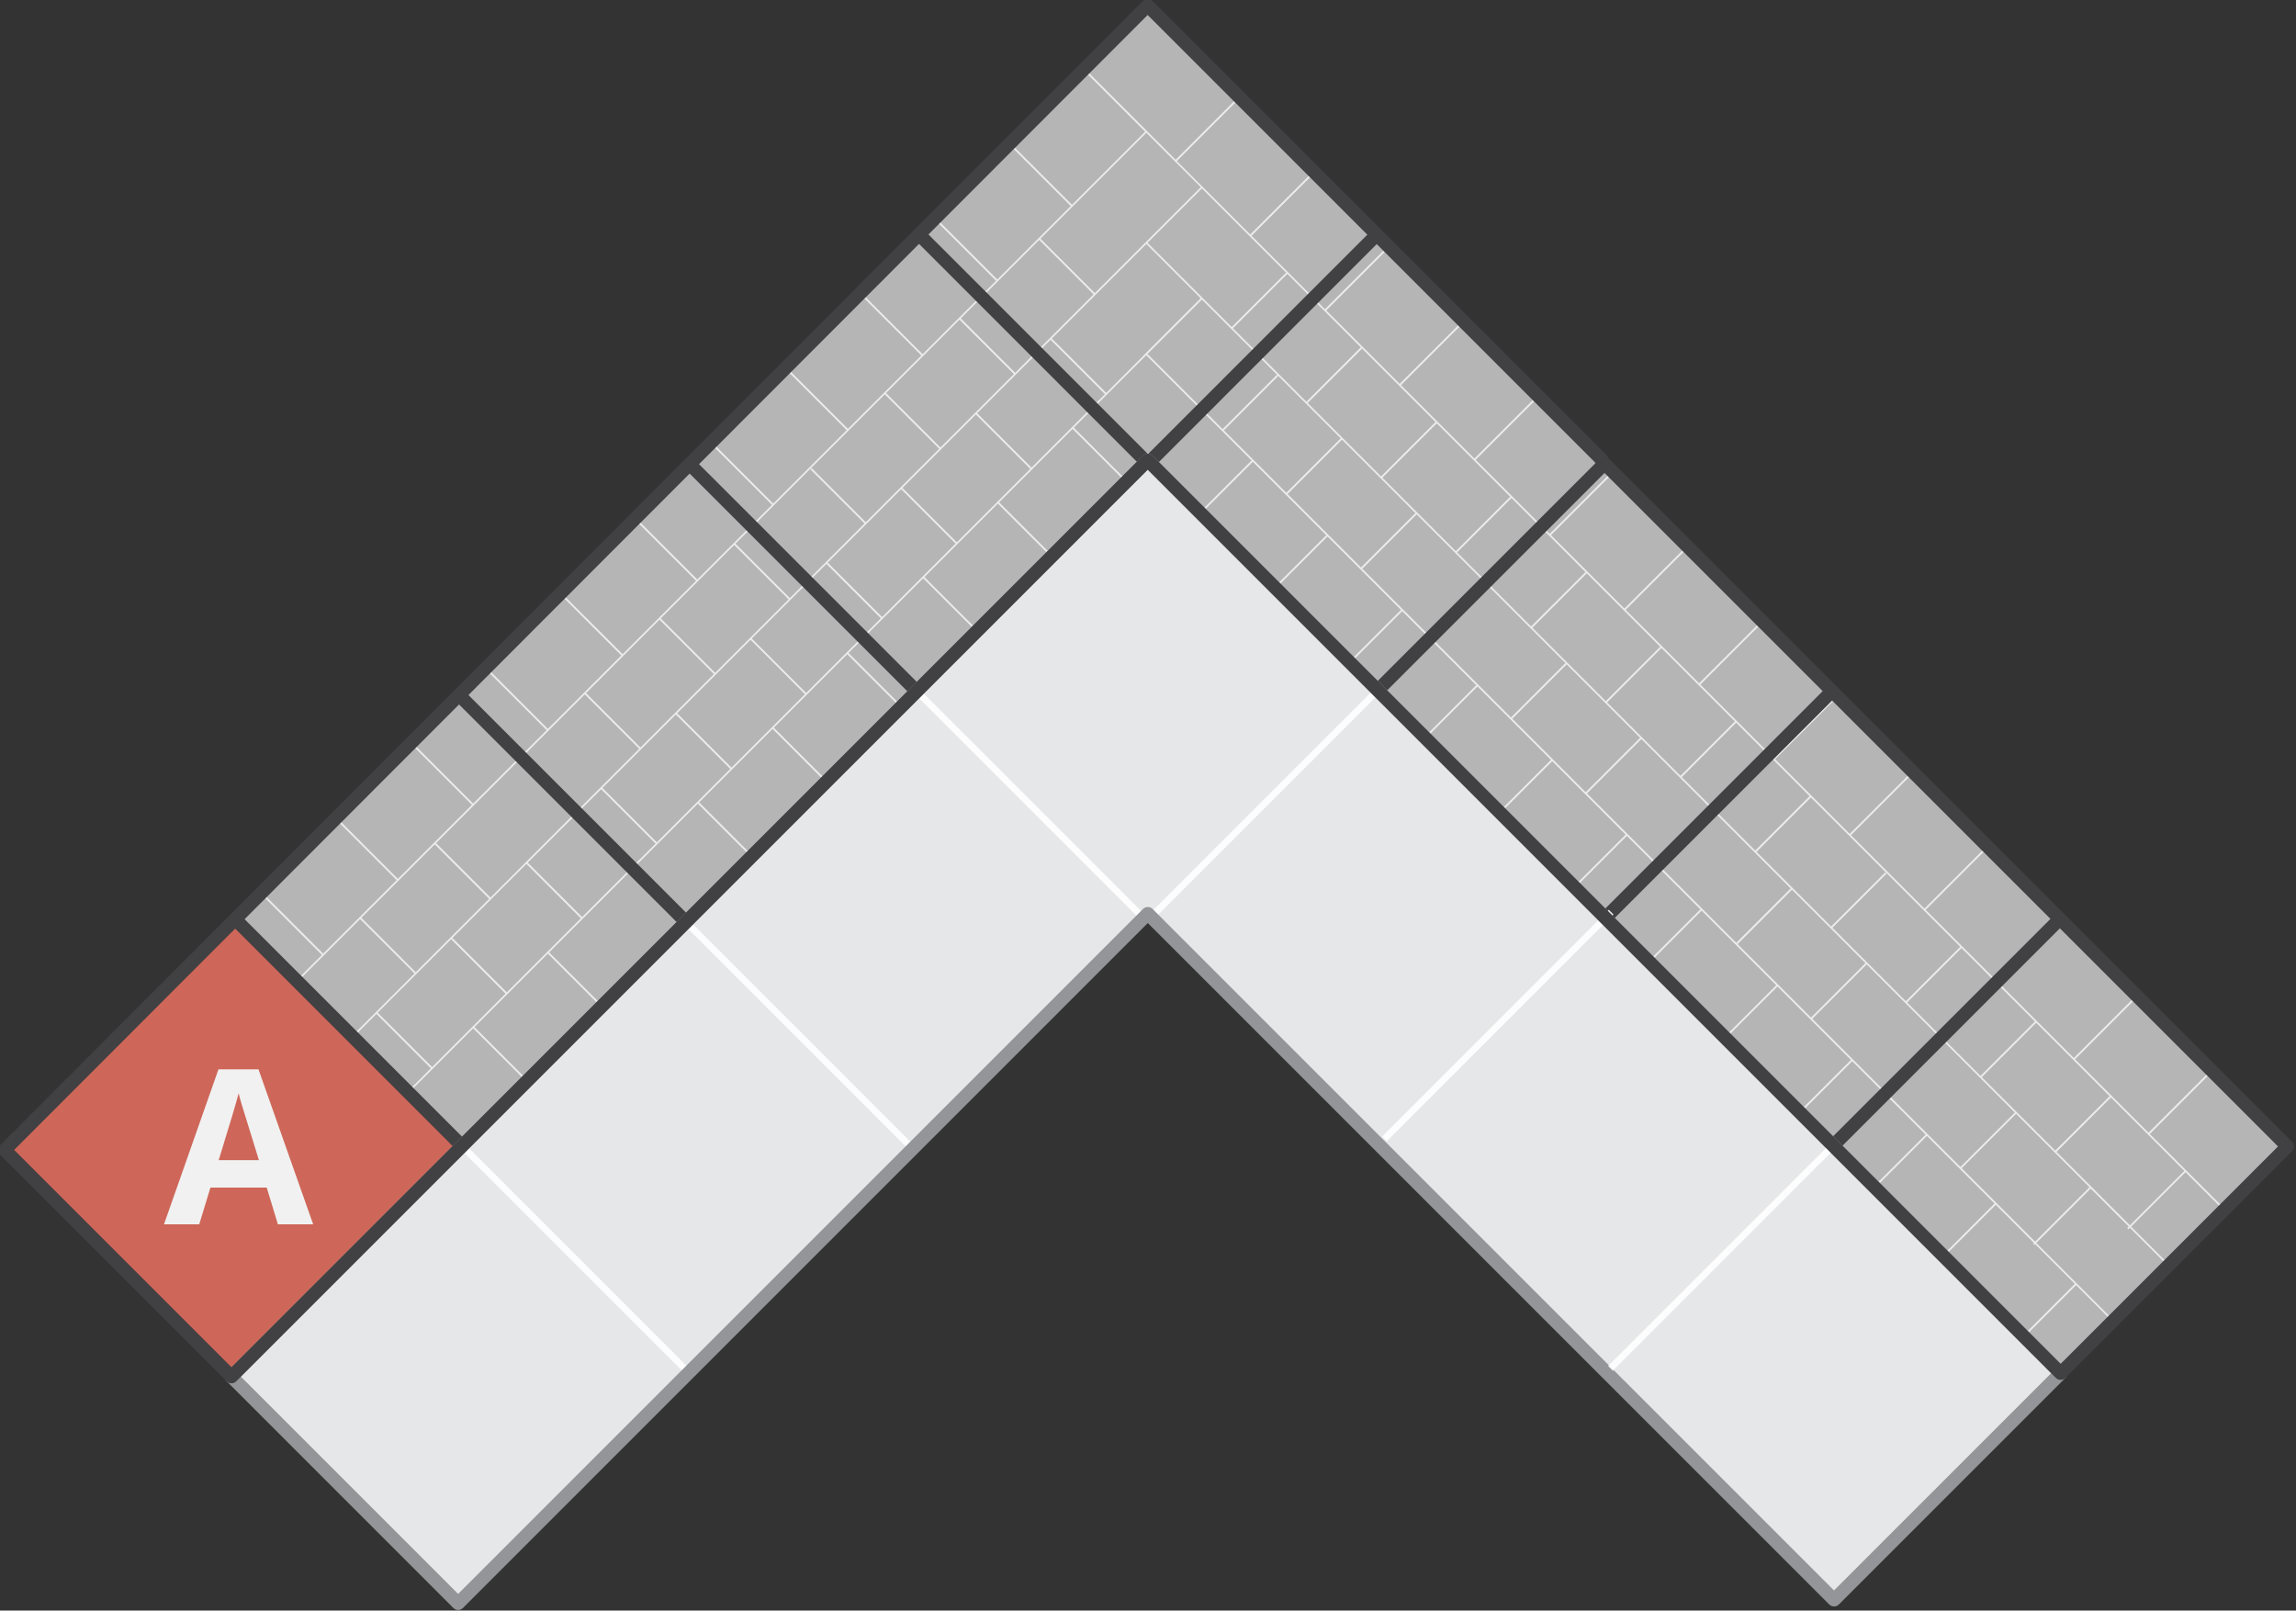 <?xml version="1.0" encoding="utf-8"?>
<!-- Generator: Adobe Illustrator 24.0.0, SVG Export Plug-In . SVG Version: 6.00 Build 0)  -->
<svg version="1.1" xmlns="http://www.w3.org/2000/svg" xmlns:xlink="http://www.w3.org/1999/xlink" x="0px" y="0px"
	 viewBox="0 0 689.11 483.36" style="enable-background:new 0 0 689.11 483.36;" xml:space="preserve">
<rect x="0" y="0" width="689.11" height="483.36" fill="#333333" stroke="none"/>
<style type="text/css">
	.st0{fill:#CCCCCB;stroke:#414042;stroke-width:4;stroke-linecap:round;stroke-linejoin:round;stroke-miterlimit:10;}
	.st1{fill:#F2F2F3;stroke:#414042;stroke-width:4;stroke-linecap:round;stroke-linejoin:round;stroke-miterlimit:10;}
	.st2{fill:#CE6759;}
	.st3{fill:#D8B5AF;}
	.st4{fill:#B5B5B6;}
	.st5{fill:#D8D8D8;}
	.st6{fill:#E6E7E8;}
	.st7{fill:none;stroke:#414042;stroke-width:6;stroke-miterlimit:10;}
	.st8{fill:#FFF200;}
	.st9{opacity:0.5;}
	.st10{opacity:0.5;fill:none;stroke:#FFFFFF;stroke-width:0.537;stroke-miterlimit:10;}
	.st11{opacity:0.5;fill:none;stroke:#FFFFFF;stroke-width:0.5;stroke-miterlimit:10;}
	.st12{opacity:0.9;fill:#FFFFFF;}
	.st13{opacity:0.75;fill:#FFFFFF;}
	.st14{fill:#f1f1f1;}
	.st15{fill:none;stroke:#414042;stroke-width:4;stroke-linecap:round;stroke-linejoin:round;stroke-miterlimit:10;}
	.st16{opacity:0.9;fill:none;stroke:#FFFFFF;stroke-width:2;stroke-miterlimit:10;}
	.st17{fill:#939598;}
	.st18{fill:#414042;}
	.st19{fill:#CE685A;stroke:#010101;stroke-width:3;stroke-linecap:round;stroke-linejoin:round;stroke-miterlimit:10;}
	.st20{fill:#B5B6B6;stroke:#010101;stroke-width:3;stroke-linecap:round;stroke-linejoin:round;stroke-miterlimit:10;}
	.st21{fill:#010101;}
	.st22{opacity:0.21;fill:none;stroke:#FFFFFF;stroke-width:0.5;stroke-miterlimit:10;}
	.st23{fill:none;stroke:#FFFFFF;stroke-width:0.5;stroke-miterlimit:10;}
	.st24{fill:#BCBEC0;}
	.st25{fill:#CE6759;stroke:#414042;stroke-width:4;stroke-linecap:round;stroke-linejoin:round;stroke-miterlimit:10;}
	.st26{fill:#B5B5B6;stroke:#414042;stroke-width:4;stroke-linecap:round;stroke-linejoin:round;stroke-miterlimit:10;}
	.st27{fill:#D8D8D8;stroke:#414042;stroke-width:4;stroke-linecap:round;stroke-linejoin:round;stroke-miterlimit:10;}
	.st28{fill:none;stroke:#424142;stroke-width:2;stroke-linecap:round;stroke-linejoin:round;stroke-miterlimit:10;}
</style>
<g id="Layer_2">
</g>
<g id="Layer_3">
</g>
<g id="Layer_1">
	<polygon class="st4" points="344.47,138.14 618.47,412.13 686.53,344.07 480.58,138.11 480.73,137.95 344.66,1.87 344.5,2.03 
		344.29,1.83 208.42,138.11 1.43,345.1 69.47,413.14 	"/>
	<polygon class="st6" points="344.47,138.14 69.47,413.14 137.5,481.18 344.5,274.19 550.46,480.15 618.47,412.13 	"/>
	<g>
		<path class="st13" d="M667.4,363.2l0.35-0.35l-22.53-22.53l18.3-18.3l-0.38-0.38l-18.3,18.3l-22.04-22.04l18.46-18.46l-0.38-0.38
			l-18.46,18.46l-22.04-22.04l18.05-18.05l-0.38-0.38l-18.05,18.05l-22.04-22.04l18.27-18.27l-0.38-0.38l-18.27,18.27l-22.04-22.04
			l18.27-18.27l-0.38-0.38l-18.27,18.27l-22.4-22.4l17.88-17.88l-0.38-0.38l-17.88,17.88l-22.04-22.04l17.94-17.94l-0.38-0.38
			l-17.94,17.94l-22.04-22.04l17.69-17.69l-0.38-0.38l-17.69,17.69l-22.04-22.04l17.99-17.99l-0.38-0.38l-17.99,17.99L442.9,138
			l17.72-17.72l-0.38-0.38l-17.72,17.72l-22.04-22.04l18.32-18.32l-0.38-0.38l-18.32,18.32l-22.04-22.04l17.52-17.52l-0.38-0.38
			l-17.53,17.53l-22.04-22.04l17.69-17.69l-0.38-0.38l-17.69,17.69l-22.04-22.04L371,30.55l-0.38-0.38l-17.77,17.77l-8.61-8.61
			l0.01-0.01l-18.23-18.23l-0.38,0.38l18.05,18.05l-21.94,21.94l-18.27-18.27l-0.38,0.38l18.27,18.27l-22.04,22.04l-18.44-18.44
			l-0.38,0.38l18.44,18.44l-22.04,22.04l-18.02-18.03l-0.38,0.38l18.02,18.02l-22.04,22.04l-18.25-18.25l-0.38,0.38l18.25,18.25
			l-22.04,22.04l-18.24-18.25l-0.38,0.38l18.24,18.25l-22.4,22.4l-17.86-17.86l-0.38,0.38l17.86,17.86l-22.04,22.04l-17.92-17.91
			l-0.38,0.38l17.91,17.91l-22.04,22.04l-17.67-17.67l-0.38,0.38l17.67,17.67l-22.04,22.04l-17.97-17.97l-0.38,0.38l17.97,17.97
			l-22.22,22.22l-17.69-17.7l-0.38,0.38l17.69,17.69L97,286.2l-18.3-18.3l-0.38,0.38l18.3,18.3l-22.04,22.04l-17.5-17.5l-0.38,0.38
			l17.5,17.5l-22.04,22.04L34.5,313.38l-0.38,0.38l17.67,17.67l-22.04,22.04l-17.75-17.75l-0.38,0.38l17.75,17.75l-9.6,9.6
			l0.35,0.35l20.7-20.7l16.33,16.33l-20.42,20.42l0.35,0.35l8.64-8.64l16.33,16.33l-8.93,8.93l0.35,0.35l21.29-21.29l16.71,16.71
			l0.38-0.38l-16.71-16.71l22.04-22.04l16.71,16.71l0.38-0.38l-16.71-16.71l22.04-22.04l16.71,16.71l0.38-0.38l-16.71-16.71
			l22.04-22.04l16.71,16.71l0.38-0.38l-16.71-16.71l22.04-22.04l16.71,16.71l0.38-0.38l-16.71-16.71l44.64-44.64l16.71,16.71
			l0.38-0.38l-16.71-16.71l22.04-22.04l16.71,16.71l0.38-0.38l-16.71-16.71l22.04-22.04l16.71,16.71l0.38-0.38l-16.71-16.71
			l22.4-22.4l16.71,16.71l0.38-0.38l-16.71-16.71l22.04-22.04l16.71,16.71l0.38-0.38l-16.71-16.71l22.04-22.04l16.71,16.71
			l0.38-0.38l-16.71-16.71l21.74-21.74l31.6,31.6l-16.68,16.68l0.38,0.38l16.68-16.68l22.04,22.04l-16.68,16.68l0.38,0.38
			l16.68-16.68l22.04,22.04l-16.68,16.68l0.38,0.38l16.68-16.68l22.22,22.22l-16.68,16.68l0.38,0.38l16.68-16.68l22.04,22.04
			l-16.68,16.68l0.38,0.38l16.68-16.68l22.04,22.04l-16.68,16.68l0.38,0.38l16.68-16.68l22.04,22.04l-16.68,16.68l0.38,0.38
			l16.68-16.68l22.4,22.4l-16.68,16.68l0.38,0.38l16.68-16.68l22.04,22.04l-16.68,16.68l0.38,0.38l16.68-16.68l22.04,22.04
			l-16.68,16.68l0.38,0.38l16.68-16.68l20.29,20.29l-16.85,16.85l0.38,0.38l16.85-16.85l11.43,11.43l-0.22,0.22l0.38,0.38l0.22-0.22
			l11.92,11.92l-16.9,16.9l0.38,0.38l16.9-16.9l10.9,10.9l0.35-0.35l-23.2-23.2l16.33-16.33l11.39,11.39l-0.44,0.44l0.38,0.38
			l0.44-0.44l11.43,11.43l0.35-0.35l-11.43-11.43l16.33-16.33L667.4,363.2z M594.81,323.27l16.33-16.33l22.04,22.04l-16.33,16.33
			L594.81,323.27z M572.39,300.85l16.33-16.33l22.04,22.04l-16.33,16.33L572.39,300.85z M549.97,278.43l16.24-16.24l-0.38-0.38
			l-16.24,16.24l-22.4-22.4l16.33-16.33l44.82,44.82l-16.33,16.33L549.97,278.43z M504.76,233.22l16.33-16.33l22.04,22.04
			l-16.33,16.33L504.76,233.22z M482.34,210.8l16.33-16.33l22.04,22.04l-16.33,16.33L482.34,210.8z M459.92,188.38l16.33-16.33
			l22.04,22.04l-16.33,16.33L459.92,188.38z M414.9,143.36l16.33-16.33l22.04,22.04l-16.33,16.33L414.9,143.36z M392.48,120.94
			l16.33-16.33l22.04,22.04l-16.33,16.33L392.48,120.94z M344.41,72.87l16.33-16.33l25.28,25.28l-16.33,16.33L344.41,72.87z
			 M343.89,72.68l-15.28,15.28l-16.33-16.33l31.78-31.78l16.33,16.33L343.89,72.68z M328.23,88.34l-23.54,23.54l-16.33-16.33
			l23.54-23.54L328.23,88.34z M304.31,112.26l-22.04,22.04l-16.33-16.33l22.04-22.04L304.31,112.26z M281.89,134.68l-22.04,22.04
			l-16.22-16.22l-0.38,0.38l16.22,16.22l-22.4,22.4l-16.33-16.33l44.82-44.82L281.89,134.68z M236.69,179.88l-22.04,22.04
			l-16.33-16.33l22.04-22.04L236.69,179.88z M214.27,202.3l-22.04,22.04l-16.33-16.33l22.04-22.04L214.27,202.3z M191.85,224.72
			l-44.64,44.64l-16.33-16.33l44.64-44.64L191.85,224.72z M146.82,269.74l-22.04,22.04l-16.33-16.33l22.04-22.04L146.82,269.74z
			 M124.41,292.16l-22.04,22.04l-16.33-16.33l22.04-22.04L124.41,292.16z M101.99,314.58l-22.04,22.04L63.62,320.3l22.04-22.04
			L101.99,314.58z M90.57,326.71l16.33,16.33l-22.04,22.04l-16.33-16.33L90.57,326.71z M90.95,326.33l22.04-22.04l16.33,16.33
			l-22.04,22.04L90.95,326.33z M113.36,303.91l22.04-22.04l16.33,16.33l-22.04,22.04L113.36,303.91z M135.78,281.49l22.22-22.22
			l16.33,16.33l-22.22,22.22L135.78,281.49z M158.39,258.89l22.04-22.04l16.33,16.33l-22.04,22.04L158.39,258.89z M180.81,236.47
			l22.04-22.04l16.33,16.33l-22.04,22.04L180.81,236.47z M203.23,214.05l22.04-22.04l16.33,16.33l-22.04,22.04L203.23,214.05z
			 M225.64,191.63l22.4-22.4l16.33,16.33l-22.4,22.4L225.64,191.63z M248.43,168.85l22.04-22.04l16.33,16.33l-22.04,22.04
			L248.43,168.85z M270.85,146.43l22.04-22.04l16.33,16.33l-22.04,22.04L270.85,146.43z M293.27,124.01l22.04-22.04l16.33,16.33
			l-22.04,22.04L293.27,124.01z M315.69,101.59l28.37-28.37l16.3,16.3l-17.08,17.08l0.03,0.03l-11.28,11.28L315.69,101.59z
			 M360.73,89.9l22.55,22.55l-16.33,16.33l-22.55-22.55L360.73,89.9z M370.06,98.52l16.33-16.33l22.04,22.04l-16.33,16.33
			L370.06,98.52z M453.65,149.46l22.22,22.22L459.54,188l-22.22-22.22L453.65,149.46z M41.2,342.72l22.04-22.04L79.57,337
			l-22.04,22.04L41.2,342.72z M46.11,371.17l22.04-22.04l16.33,16.33L62.43,387.5L46.11,371.17z M376.01,137.83L376.01,137.83
			l-8.68-8.68l16.33-16.33l18.74,18.74l-16.33,16.33l-9.68-9.68l0,0L376.01,137.83z M398.43,160.25L398.43,160.25l-11.98-11.98
			l16.33-16.33l22.04,22.04l-16.33,16.33l-9.68-9.68l0,0L398.43,160.25z M443.45,205.27L443.45,205.27l-22.22-22.22l0,0l-0.38-0.38
			l0,0l-11.98-11.98l16.33-16.33L469.84,199l-16.33,16.33l-9.68-9.68l0,0L443.45,205.27z M465.87,227.69L465.87,227.69l-11.98-11.98
			l16.33-16.33l22.04,22.04l-16.33,16.33l-9.68-9.68l0,0L465.87,227.69z M488.29,250.11L488.29,250.11l-11.98-11.98l16.33-16.33
			l22.04,22.04l-16.33,16.33l-9.68-9.68l0,0L488.29,250.11z M510.71,272.53L510.71,272.53l-11.99-11.98l16.33-16.33l22.4,22.4
			l-16.33,16.33l-10.04-10.04l0,0L510.71,272.53z M533.5,295.32L533.5,295.32l-11.98-11.98l16.33-16.33l22.04,22.04l-16.33,16.33
			l-9.68-9.68l0,0L533.5,295.32z M555.92,317.74L555.92,317.74l-11.98-11.98l16.33-16.33l22.04,22.04l-16.33,16.33l-9.68-9.68l0,0
			L555.92,317.74z M578.34,340.16L578.34,340.16l-11.98-11.98l16.33-16.33l22.04,22.04l-16.33,16.33l-9.68-9.68l0,0L578.34,340.16z
			 M610.81,372.63l-22.04-22.04l16.33-16.33l22.04,22.04L610.81,372.63z M639.27,367.73l-22.04-22.04l16.33-16.33l22.04,22.04
			L639.27,367.73z"/>
	</g>
	
		<rect x="22.15" y="297.31" transform="matrix(0.707 -0.707 0.707 0.707 -222.678 150.281)" class="st2" width="95.84" height="93.25"/>
	<line class="st15" x1="70.63" y1="275.9" x2="138.67" y2="343.94"/>
	<line class="st16" x1="137.66" y1="342.92" x2="205.7" y2="410.96"/>
	<line class="st15" x1="346.41" y1="137.24" x2="411.74" y2="71.9"/>
	<line class="st15" x1="277.37" y1="71.9" x2="342.53" y2="137.07"/>
	<line class="st15" x1="208.38" y1="140.7" x2="275.15" y2="207.46"/>
	<line class="st16" x1="276.06" y1="208.38" x2="342.82" y2="275.14"/>
	<line class="st15" x1="139.14" y1="209.95" x2="205.9" y2="276.71"/>
	<line class="st16" x1="206.03" y1="276.84" x2="272.79" y2="343.6"/>
	<line class="st15" x1="413.67" y1="207.02" x2="481.13" y2="139.56"/>
	<line class="st16" x1="345.42" y1="275.26" x2="412.88" y2="207.81"/>
	<line class="st15" x1="481.82" y1="275.48" x2="549.88" y2="207.42"/>
	<line class="st16" x1="415.5" y1="341.81" x2="483.56" y2="273.74"/>
	<line class="st15" x1="550.58" y1="343.43" x2="617.6" y2="276.41"/>
	<path class="st17" d="M137.5,483.18c-0.51,0-1.02-0.2-1.41-0.59l-68.04-68.04c-0.78-0.78-0.78-2.05,0-2.83l275.01-275.01
		c0.75-0.75,2.08-0.75,2.83,0l274,274c0.78,0.78,0.78,2.05,0,2.83l-68.01,68.01c-0.75,0.75-2.08,0.75-2.83,0L344.5,277.02
		L138.92,482.6C138.53,482.99,138.02,483.18,137.5,483.18z M72.29,413.14l65.21,65.21l205.58-205.58c0.75-0.75,2.08-0.75,2.83,0
		l204.54,204.54l65.19-65.19L344.47,140.96L72.29,413.14z"/>
	<g>
		<path class="st14" d="M83.41,367.43l-3.36-11.03H63.16l-3.36,11.03H49.22l16.35-46.51h12.01l16.41,46.51H83.41z M77.71,348.17
			c-3.11-9.99-4.85-15.64-5.24-16.95c-0.39-1.31-0.67-2.35-0.84-3.11c-0.7,2.7-2.69,9.39-5.99,20.06H77.71z"/>
	</g>
	<line class="st16" x1="483.36" y1="410.65" x2="550.38" y2="343.63"/>
	<path class="st18" d="M69.47,415.14c-0.51,0-1.02-0.2-1.41-0.59L0.01,346.52c-0.38-0.38-0.59-0.88-0.59-1.41s0.21-1.04,0.59-1.41
		L342.88,0.41c0.51-0.51,1.22-0.68,1.86-0.53c0.48,0.02,0.96,0.21,1.33,0.58l136.08,136.08c0.23,0.23,0.4,0.51,0.49,0.81
		l205.31,205.31c0.78,0.78,0.78,2.05,0,2.83l-68.06,68.06c-0.75,0.75-2.08,0.75-2.83,0L344.47,140.96L70.88,414.56
		C70.49,414.95,69.98,415.14,69.47,415.14z M4.25,345.1l65.21,65.21l273.59-273.59c0.75-0.75,2.08-0.75,2.83,0L618.47,409.3
		l65.24-65.24L479.16,139.53c-0.23-0.23-0.4-0.51-0.49-0.81L344.45,4.5L4.25,345.1z"/>
</g>
</svg>
